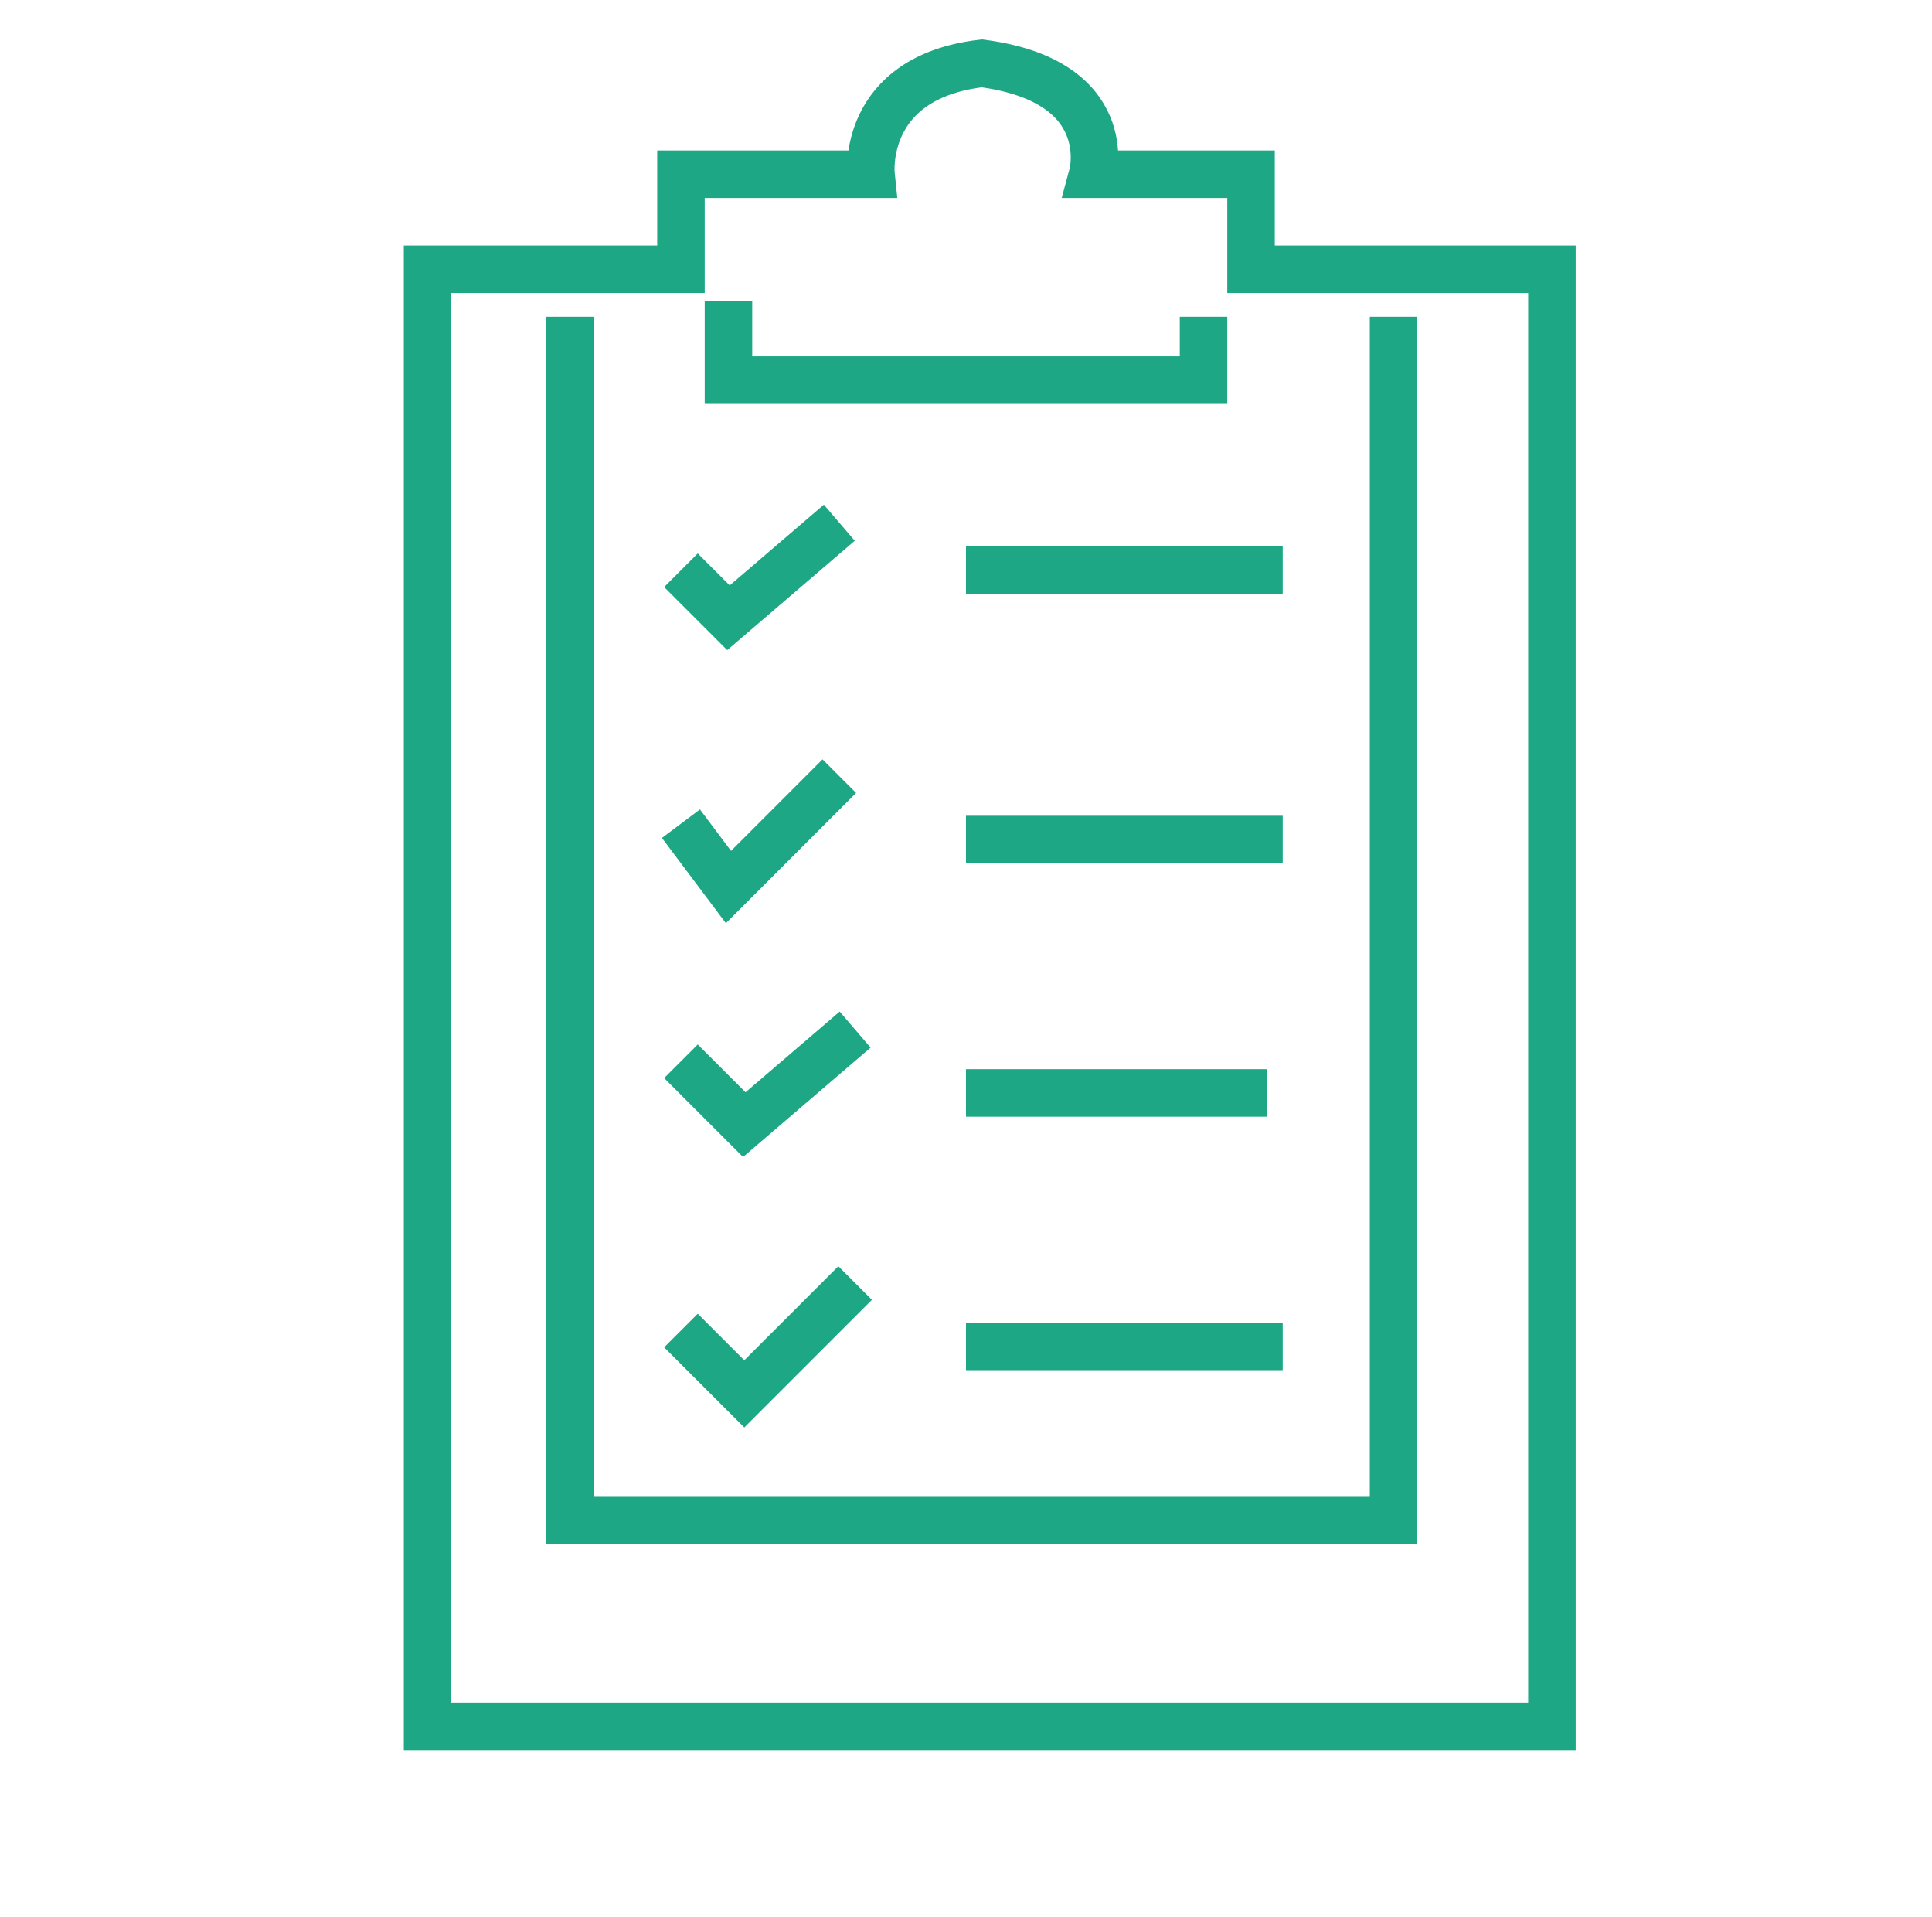 <svg xmlns="http://www.w3.org/2000/svg" width="122" height="121" viewBox="0 0 122 121">
<defs>
    <style>
      .cls-1 {
        fill: none;
        stroke: #1da785;
        stroke-width: 3px;
        fill-rule: evenodd;
      }
    </style>
  </defs>
  <path id="Фигура_1" data-name="Фигура 1" class="cls-1" d="M27,17v92H98V17H79V11H69s1.579-5.87-7-7c-7.628.894-7,7-7,7H43v6H27Z"/>
  <path id="Фигура_2" data-name="Фигура 2" class="cls-1" d="M43,36l3,3,7-6"/>
  <path id="Фигура_3" data-name="Фигура 3" class="cls-1" d="M61,36H81"/>
  <path id="Фигура_4" data-name="Фигура 4" class="cls-1" d="M43,52l3,4,7-7"/>
  <path id="Фигура_5" data-name="Фигура 5" class="cls-1" d="M61,53H81"/>
  <path id="Фигура_6" data-name="Фигура 6" class="cls-1" d="M43,67l4,4,7-6"/>
  <path id="Фигура_7" data-name="Фигура 7" class="cls-1" d="M61,69H80"/>
  <path id="Фигура_8" data-name="Фигура 8" class="cls-1" d="M43,84l4,4,7-7"/>
  <path id="Фигура_9" data-name="Фигура 9" class="cls-1" d="M61,85H81"/>
  <path id="Фигура_11" data-name="Фигура 11" class="cls-1" d="M36,20V96H88V20"/>
  <path id="Фигура_10" data-name="Фигура 10" class="cls-1" d="M46,19v5H76V20"/>
</svg>
